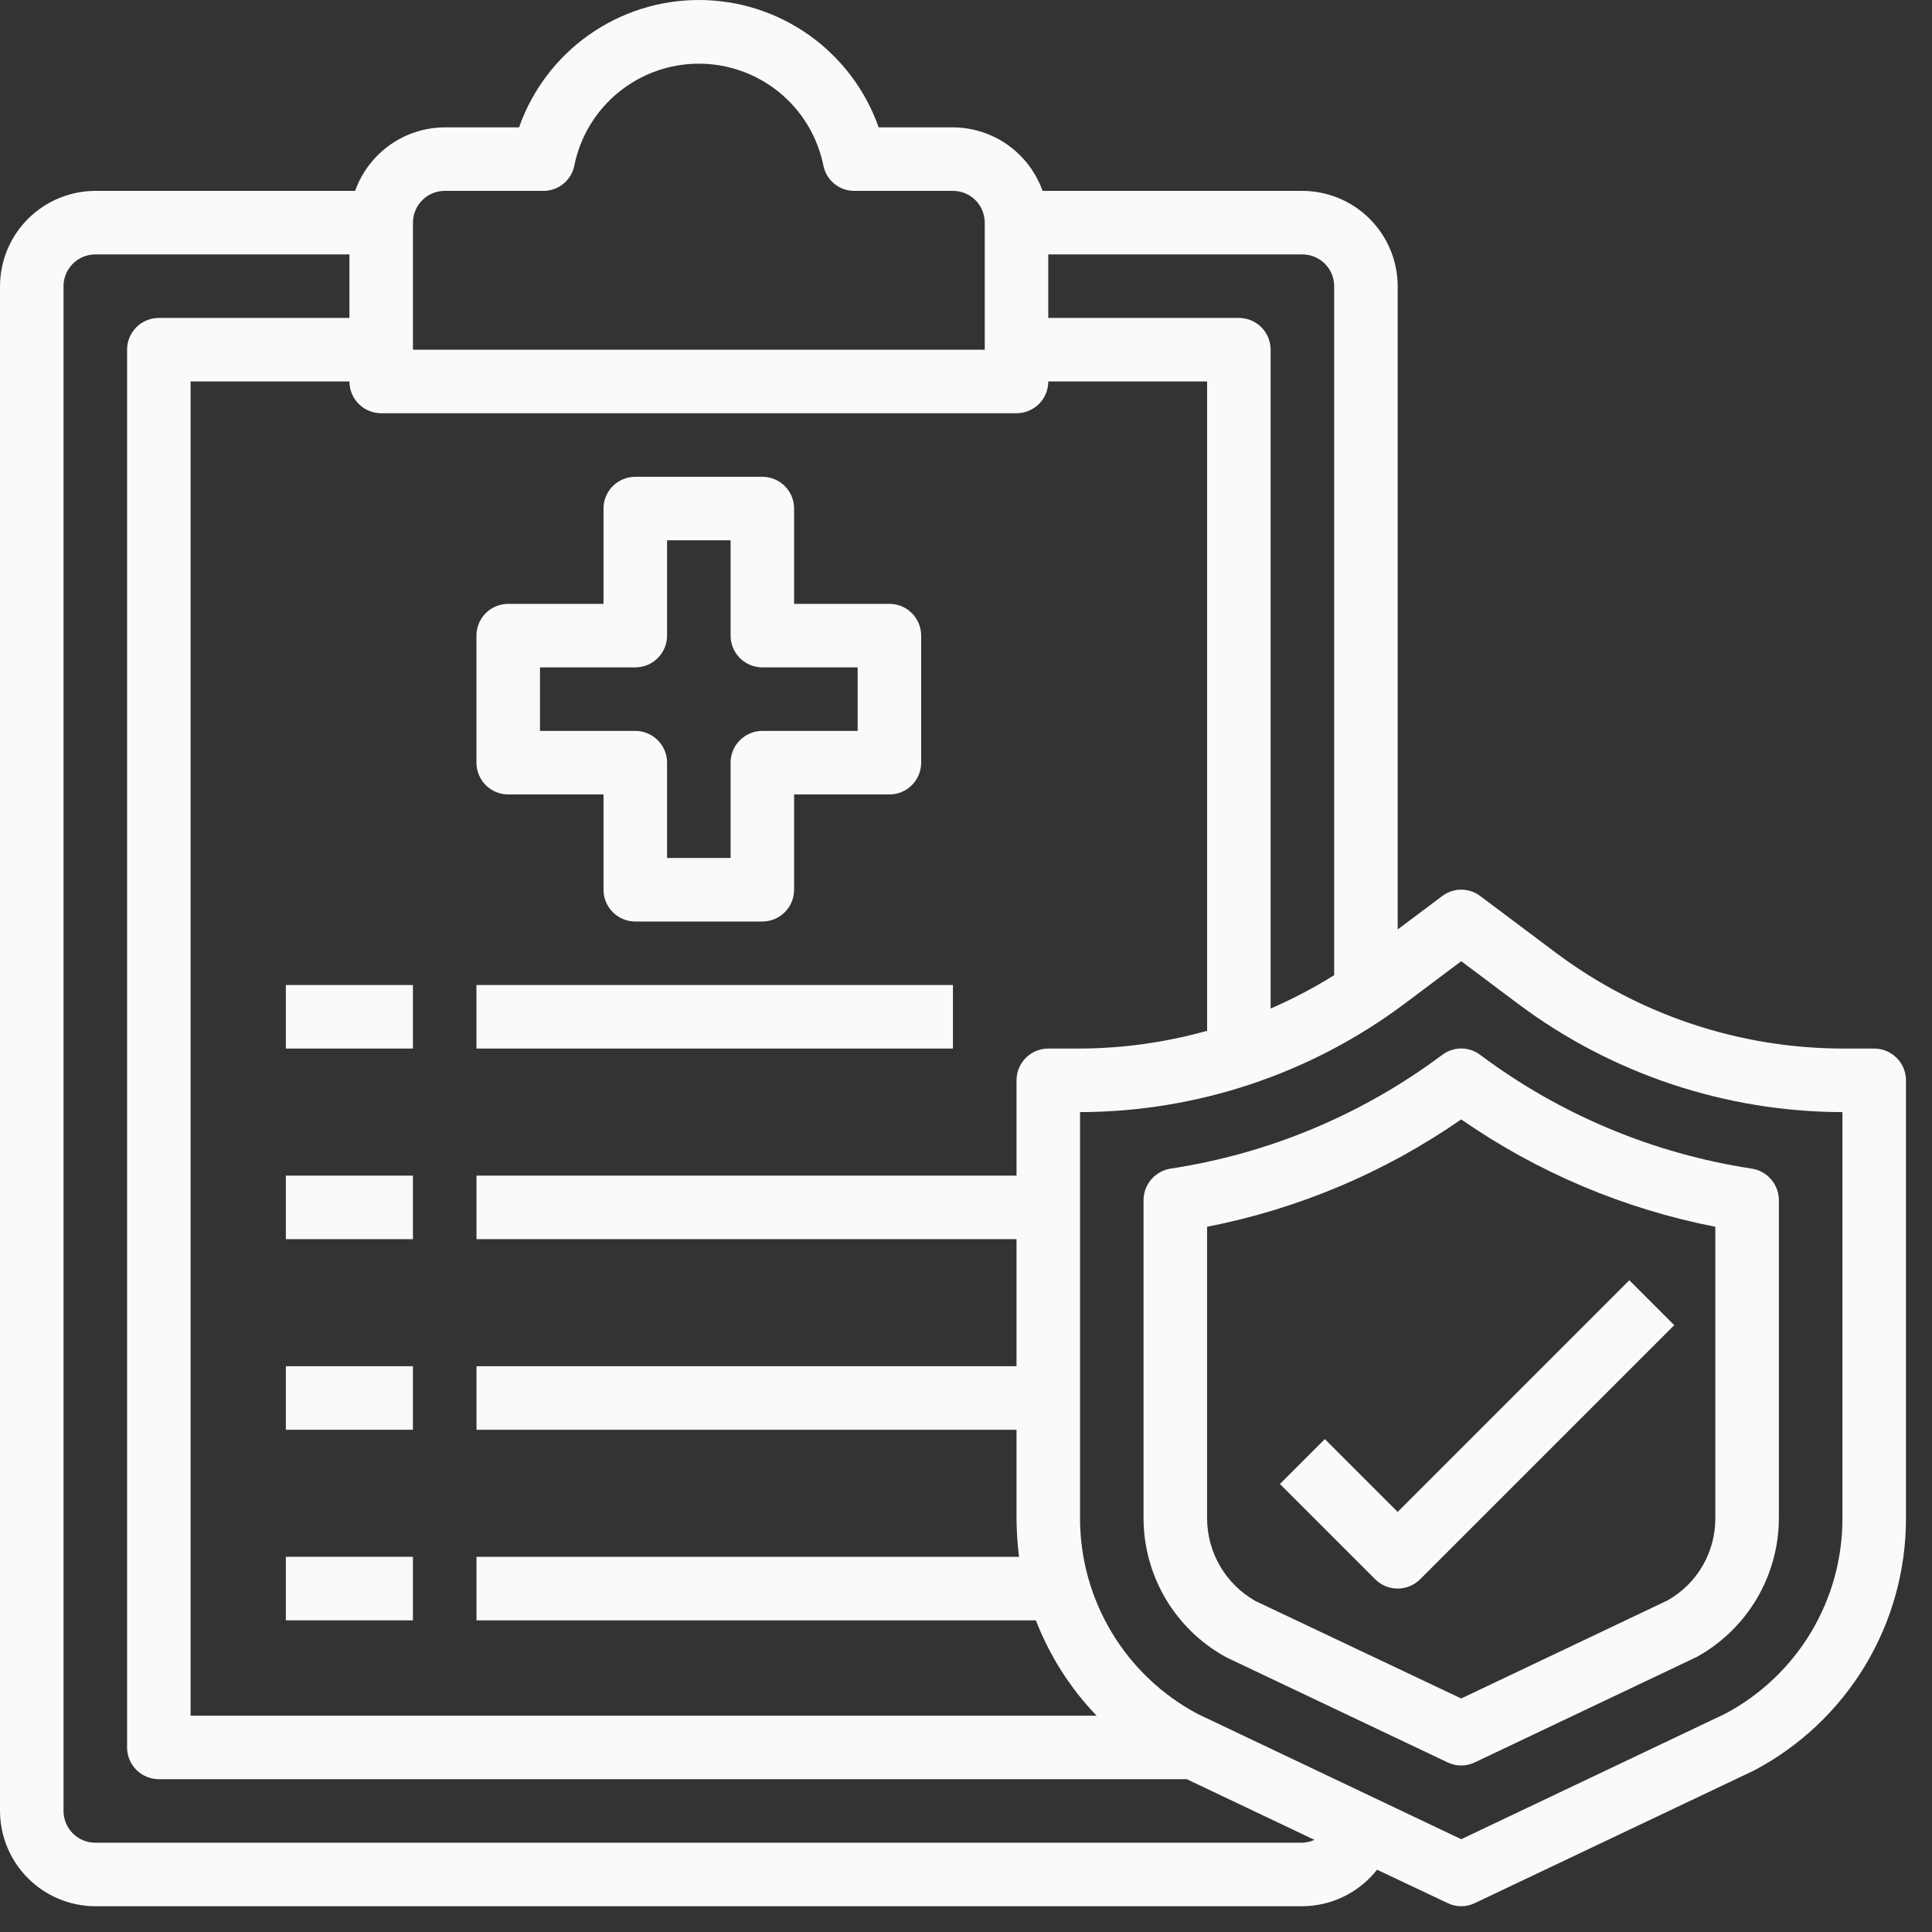 <svg width="74" height="74" viewBox="0 0 74 74" fill="none" xmlns="http://www.w3.org/2000/svg">
<rect x="0" y="0" width="74" height="74" fill="#333333" stroke="none"/>
<path d="M10.949 37.729H15.816V40.162H10.949V37.729Z" fill="#FAFAFA"/>
<path d="M18.249 37.729H36.5V40.162H18.249V37.729Z" fill="#FAFAFA"/>
<path d="M10.949 45.029H15.816V47.463H10.949V45.029Z" fill="#FAFAFA"/>
<path d="M10.949 52.329H15.816V54.763H10.949V52.329Z" fill="#FAFAFA"/>
<path d="M10.949 59.629H15.816V62.063H10.949V59.629Z" fill="#FAFAFA"/>
<path d="M71.786 40.162H70.569C66.622 40.153 62.783 38.873 59.619 36.512L56.699 34.322C56.489 34.162 56.233 34.076 55.969 34.076C55.705 34.076 55.449 34.162 55.239 34.322L53.535 35.6V10.961C53.532 9.994 53.147 9.067 52.463 8.383C51.779 7.699 50.852 7.314 49.885 7.311H39.932C39.68 6.602 39.215 5.988 38.601 5.553C37.987 5.117 37.254 4.882 36.501 4.878H33.654C33.153 3.452 32.221 2.217 30.987 1.343C29.754 0.469 28.279 0 26.768 0C25.256 0 23.782 0.469 22.548 1.343C21.315 2.217 20.383 3.452 19.881 4.878H17.034C16.281 4.882 15.548 5.117 14.934 5.553C14.32 5.988 13.855 6.602 13.603 7.311H3.65C2.683 7.314 1.756 7.699 1.072 8.383C0.388 9.067 0.003 9.994 0 10.961V69.363C0.003 70.331 0.388 71.257 1.072 71.941C1.756 72.625 2.683 73.011 3.65 73.013H49.885C50.436 73.01 50.979 72.882 51.474 72.64C51.969 72.398 52.404 72.047 52.744 71.614L55.446 72.892C55.608 72.972 55.787 73.013 55.969 73.013C56.15 73.013 56.329 72.972 56.492 72.892L67.175 67.818C68.936 66.891 70.411 65.5 71.439 63.795C72.466 62.09 73.007 60.136 73.003 58.145V41.379C73.003 41.056 72.874 40.747 72.646 40.519C72.418 40.291 72.109 40.162 71.786 40.162ZM40.151 9.745H49.885C50.208 9.745 50.517 9.873 50.745 10.101C50.974 10.329 51.102 10.639 51.102 10.961V37.352C50.323 37.837 49.51 38.264 48.668 38.629V13.395C48.668 13.072 48.54 12.762 48.312 12.534C48.084 12.306 47.774 12.178 47.452 12.178H40.151V9.745ZM15.817 8.528C15.817 8.205 15.945 7.896 16.174 7.667C16.402 7.439 16.711 7.311 17.034 7.311H20.806C21.087 7.314 21.36 7.218 21.578 7.04C21.796 6.862 21.945 6.614 21.998 6.338C22.221 5.238 22.818 4.248 23.688 3.538C24.557 2.828 25.645 2.439 26.768 2.439C27.89 2.439 28.978 2.828 29.848 3.538C30.717 4.248 31.314 5.238 31.537 6.338C31.591 6.614 31.739 6.862 31.957 7.04C32.175 7.218 32.448 7.314 32.73 7.311H36.501C36.824 7.311 37.133 7.439 37.362 7.667C37.59 7.896 37.718 8.205 37.718 8.528V13.395H15.817V8.528ZM14.601 15.828H38.935C39.257 15.828 39.567 15.7 39.795 15.472C40.023 15.244 40.151 14.934 40.151 14.611H46.235V39.481C44.651 39.926 43.014 40.155 41.368 40.162H40.151C39.829 40.162 39.519 40.291 39.291 40.519C39.063 40.747 38.935 41.056 38.935 41.379V45.029H18.251V47.463H38.935V52.329H18.251V54.763H38.935V58.145C38.937 58.642 38.969 59.137 39.032 59.63H18.251V62.063H39.677C40.202 63.422 40.992 64.663 42.001 65.713H7.3V14.611H13.384C13.384 14.934 13.512 15.244 13.74 15.472C13.968 15.7 14.278 15.828 14.601 15.828ZM49.885 70.58H3.65C3.327 70.58 3.018 70.452 2.79 70.224C2.562 69.996 2.433 69.686 2.433 69.363V10.961C2.433 10.639 2.562 10.329 2.79 10.101C3.018 9.873 3.327 9.745 3.65 9.745H13.384V12.178H6.084C5.761 12.178 5.451 12.306 5.223 12.534C4.995 12.762 4.867 13.072 4.867 13.395V66.93C4.867 67.253 4.995 67.562 5.223 67.79C5.451 68.019 5.761 68.147 6.084 68.147H45.456L50.347 70.471C50.202 70.537 50.045 70.574 49.885 70.58ZM70.569 58.145C70.574 59.685 70.158 61.197 69.367 62.517C68.576 63.838 67.439 64.918 66.08 65.64L55.969 70.446L45.882 65.652C44.518 64.93 43.377 63.849 42.582 62.526C41.786 61.203 41.367 59.689 41.368 58.145V42.596C45.842 42.587 50.194 41.136 53.779 38.459L55.969 36.816L58.159 38.459C61.743 41.136 66.095 42.587 70.569 42.596V58.145Z" fill="#FAFAFA"/>
<path d="M34.067 23.129H30.416V19.478C30.416 19.156 30.288 18.846 30.06 18.618C29.832 18.39 29.523 18.262 29.2 18.262H24.333C24.01 18.262 23.701 18.39 23.473 18.618C23.244 18.846 23.116 19.156 23.116 19.478V23.129H19.466C19.143 23.129 18.834 23.257 18.606 23.485C18.378 23.713 18.249 24.023 18.249 24.345V29.212C18.249 29.535 18.378 29.844 18.606 30.073C18.834 30.301 19.143 30.429 19.466 30.429H23.116V34.079C23.116 34.402 23.244 34.711 23.473 34.939C23.701 35.167 24.01 35.296 24.333 35.296H29.2C29.523 35.296 29.832 35.167 30.06 34.939C30.288 34.711 30.416 34.402 30.416 34.079V30.429H34.067C34.389 30.429 34.699 30.301 34.927 30.073C35.155 29.844 35.283 29.535 35.283 29.212V24.345C35.283 24.023 35.155 23.713 34.927 23.485C34.699 23.257 34.389 23.129 34.067 23.129ZM32.85 27.995H29.2C28.877 27.995 28.568 28.124 28.34 28.352C28.111 28.58 27.983 28.889 27.983 29.212V32.862H25.55V29.212C25.55 28.889 25.422 28.58 25.193 28.352C24.965 28.124 24.656 27.995 24.333 27.995H20.683V25.562H24.333C24.656 25.562 24.965 25.434 25.193 25.206C25.422 24.977 25.55 24.668 25.55 24.345V20.695H27.983V24.345C27.983 24.668 28.111 24.977 28.34 25.206C28.568 25.434 28.877 25.562 29.2 25.562H32.85V27.995Z" fill="#FAFAFA"/>
<path d="M67.1 44.761C63.327 44.188 59.753 42.692 56.697 40.406C56.488 40.246 56.231 40.159 55.967 40.159C55.704 40.159 55.447 40.246 55.237 40.406C52.181 42.692 48.608 44.188 44.834 44.761C44.547 44.807 44.286 44.953 44.096 45.174C43.907 45.394 43.802 45.675 43.8 45.966V58.145C43.801 59.231 44.092 60.297 44.644 61.232C45.196 62.167 45.989 62.937 46.939 63.462L47.012 63.499L55.444 67.502C55.607 67.582 55.786 67.623 55.967 67.623C56.149 67.623 56.328 67.582 56.491 67.502L64.995 63.462C65.945 62.936 66.737 62.166 67.289 61.231C67.841 60.296 68.133 59.231 68.135 58.145V45.966C68.133 45.675 68.028 45.394 67.839 45.174C67.649 44.953 67.388 44.807 67.1 44.761ZM65.701 58.145C65.704 58.785 65.537 59.415 65.216 59.969C64.896 60.523 64.433 60.981 63.876 61.297L55.967 65.056L48.083 61.321C47.522 61.002 47.054 60.541 46.73 59.983C46.405 59.425 46.234 58.791 46.234 58.145V46.988C49.728 46.307 53.043 44.906 55.967 42.876C58.892 44.906 62.207 46.307 65.701 46.988V58.145Z" fill="#FAFAFA"/>
<path d="M50.744 55.12L49.024 56.84L52.674 60.49C52.902 60.718 53.211 60.846 53.534 60.846C53.857 60.846 54.166 60.718 54.394 60.49L64.128 50.757L62.407 49.036L53.534 57.91L50.744 55.12Z" fill="#FAFAFA"/>
</svg>
